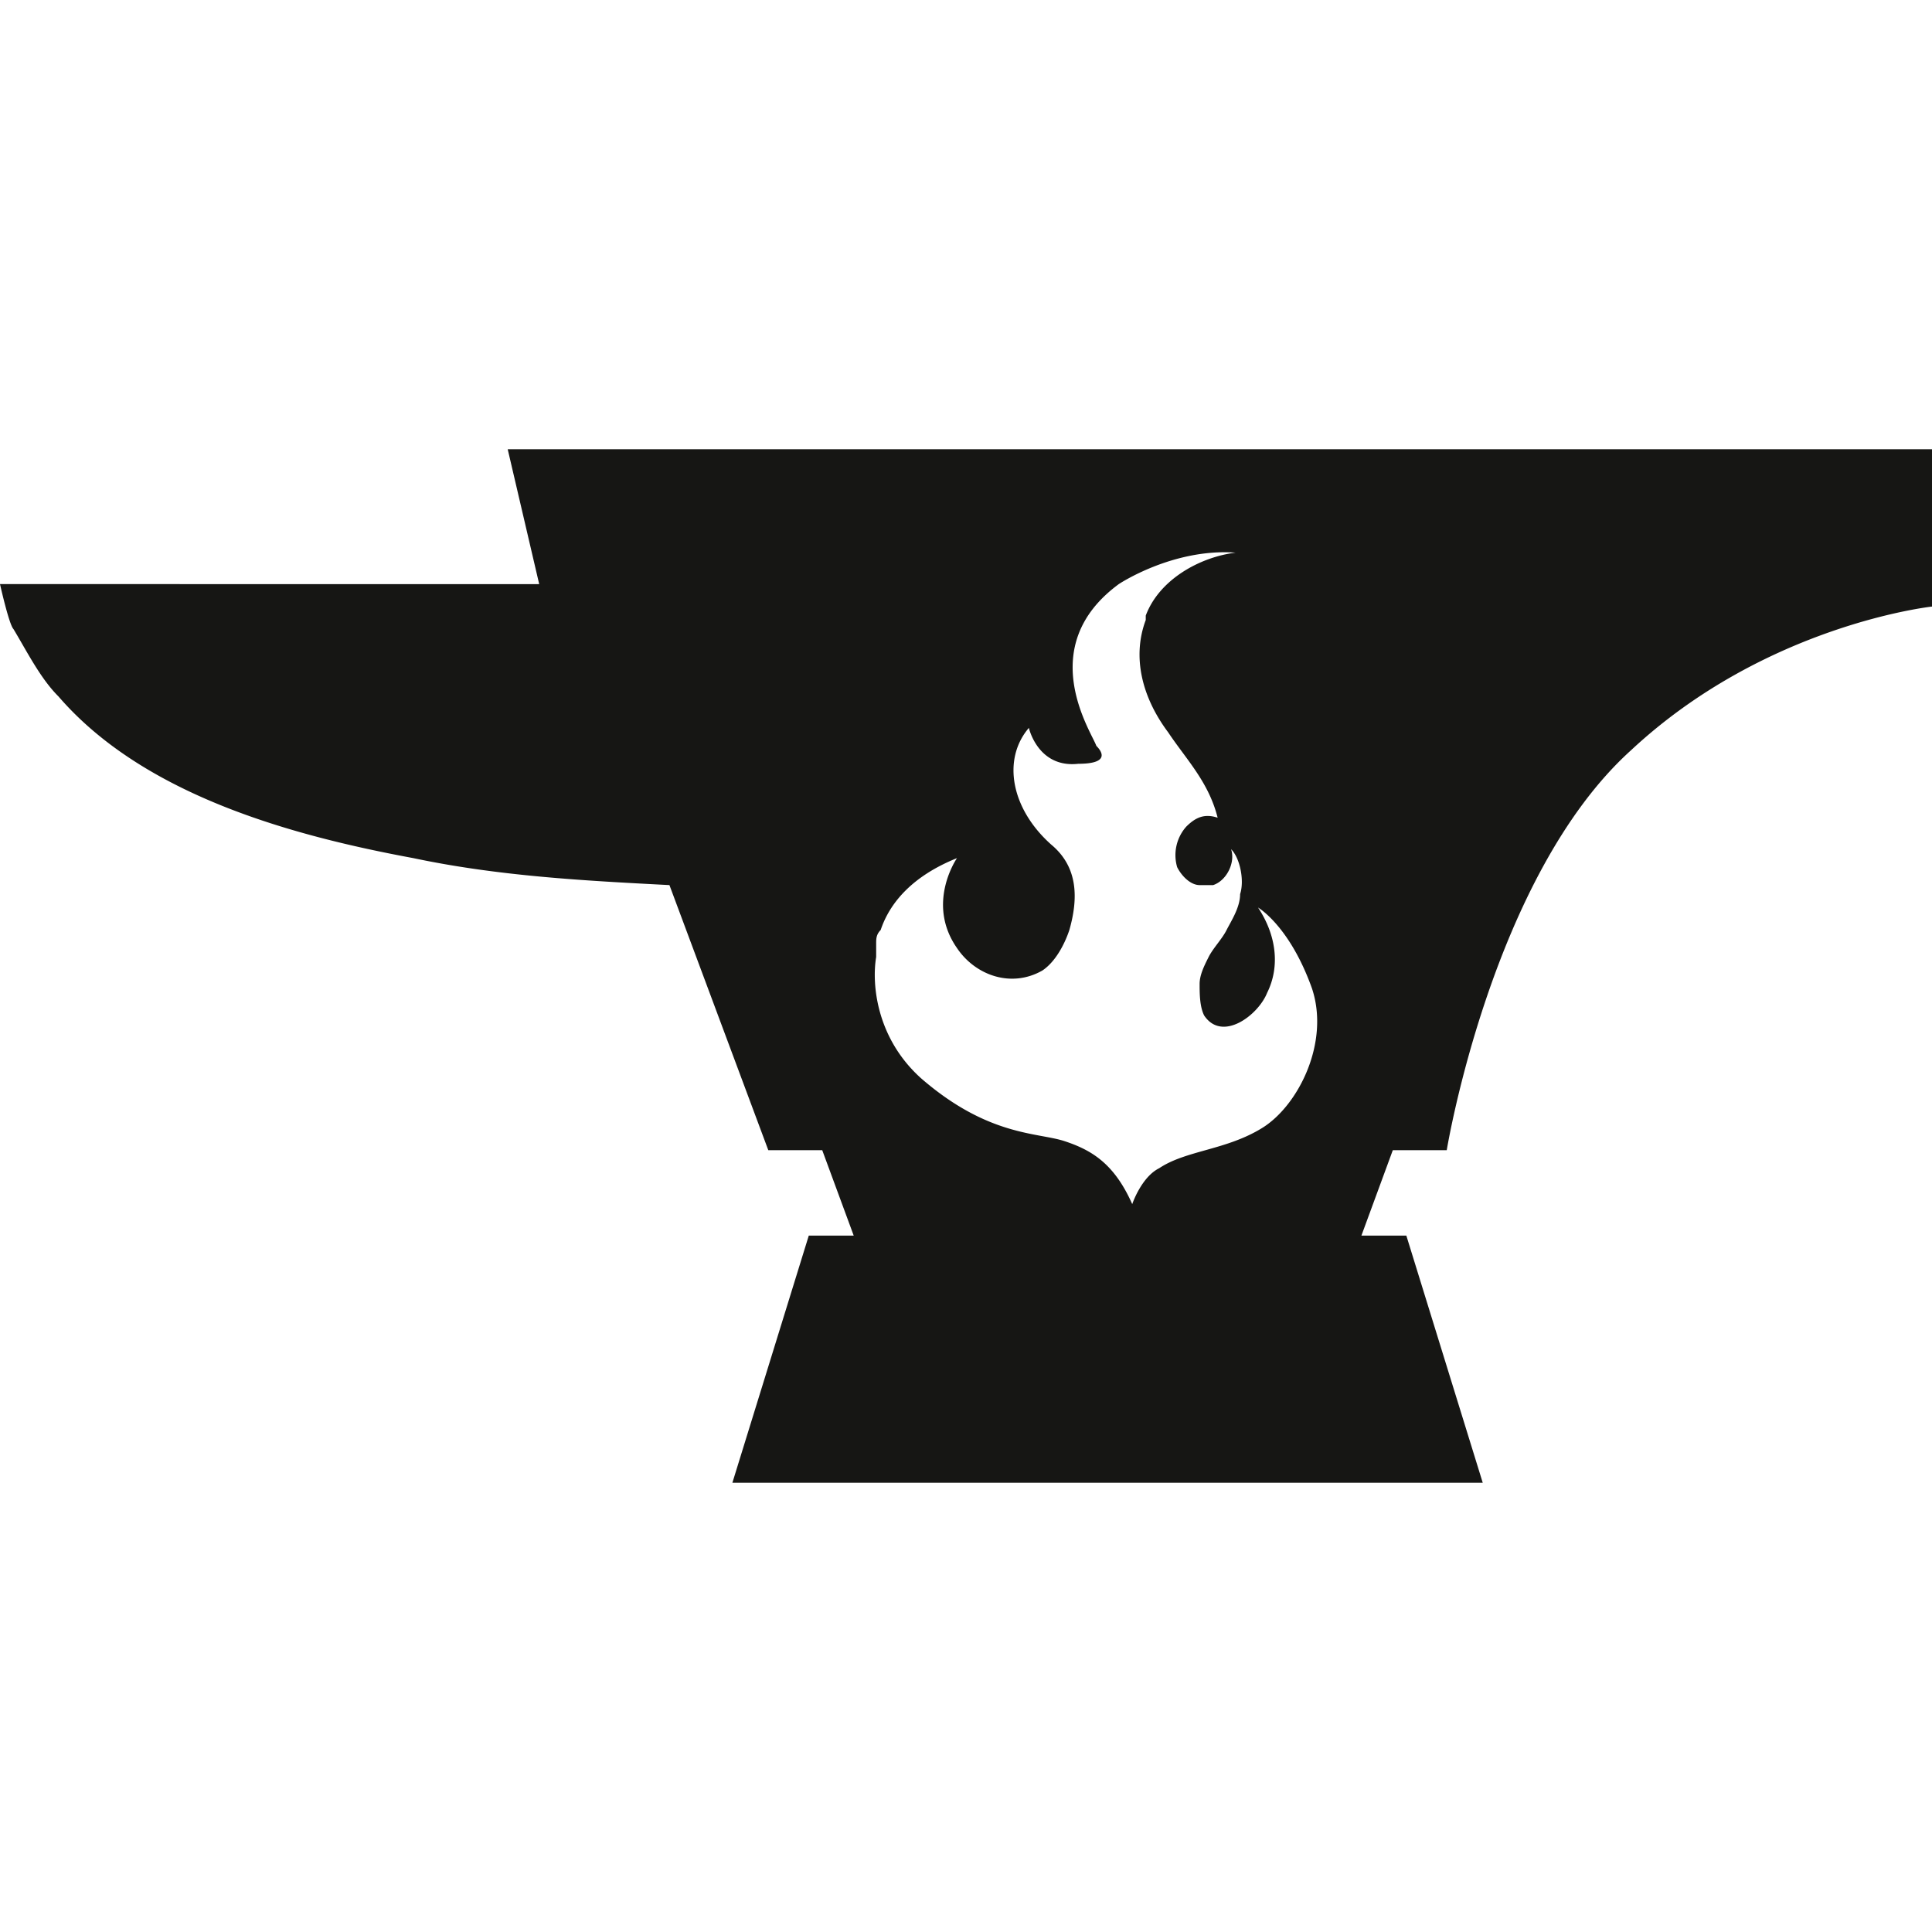 <?xml version="1.0" encoding="UTF-8"?>
<svg xmlns="http://www.w3.org/2000/svg" xmlns:xlink="http://www.w3.org/1999/xlink" aria-hidden="true" role="img" width="256px" height="256px" preserveAspectRatio="xMidYMid meet" viewBox="0 0 24 24">
    <path d="M6.307 5.581l.391 1.675H0s.112.502.167.558c.168.279.335.614.559.837c1.06 1.228 2.902 1.73 4.409 2.009c1.06.224 2.121.28 3.181.335l1.228 3.293h.67l.391 1.061h-.558l-.949 3.07h9.321l-.949-3.07h-.558l.39-1.061h.67s.558-3.404 2.288-4.967C21.935 7.758 24 7.535 24 7.535V5.581H6.307zm9.377 8.428c-.447.279-.949.279-1.284.503c-.223.111-.335.446-.335.446c-.223-.502-.502-.67-.837-.781c-.335-.112-.949-.056-1.786-.782c-.558-.502-.614-1.172-.558-1.507v-.167c0-.056 0-.112.056-.168c.111-.334.39-.669.948-.893c0 0-.39.559 0 1.117c.224.335.67.502 1.061.279c.167-.112.279-.335.335-.503c.111-.39.111-.781-.224-1.06c-.502-.446-.613-1.06-.279-1.451c0 0 .112.502.614.446c.335 0 .335-.111.224-.223c-.056-.167-.782-1.228.279-2.009c0 0 .669-.447 1.451-.391c-.447.056-.949.335-1.116.782v.055c-.168.447-.056.949.279 1.396c.223.335.502.614.614 1.06c-.168-.056-.279 0-.391.112a.533.533 0 0 0-.112.502c.056.112.168.223.279.223h.168c.167-.055.279-.279.223-.446c.112.111.167.391.112.558c0 .167-.112.335-.168.446c-.056.112-.167.224-.223.335c-.056.112-.112.224-.112.335c0 .112 0 .279.056.391c.223.335.67 0 .782-.279c.167-.335.111-.726-.112-1.061c0 0 .391.224.67 1.005c.223.67-.168 1.451-.614 1.73z" fill="#161614"/>
</svg>
